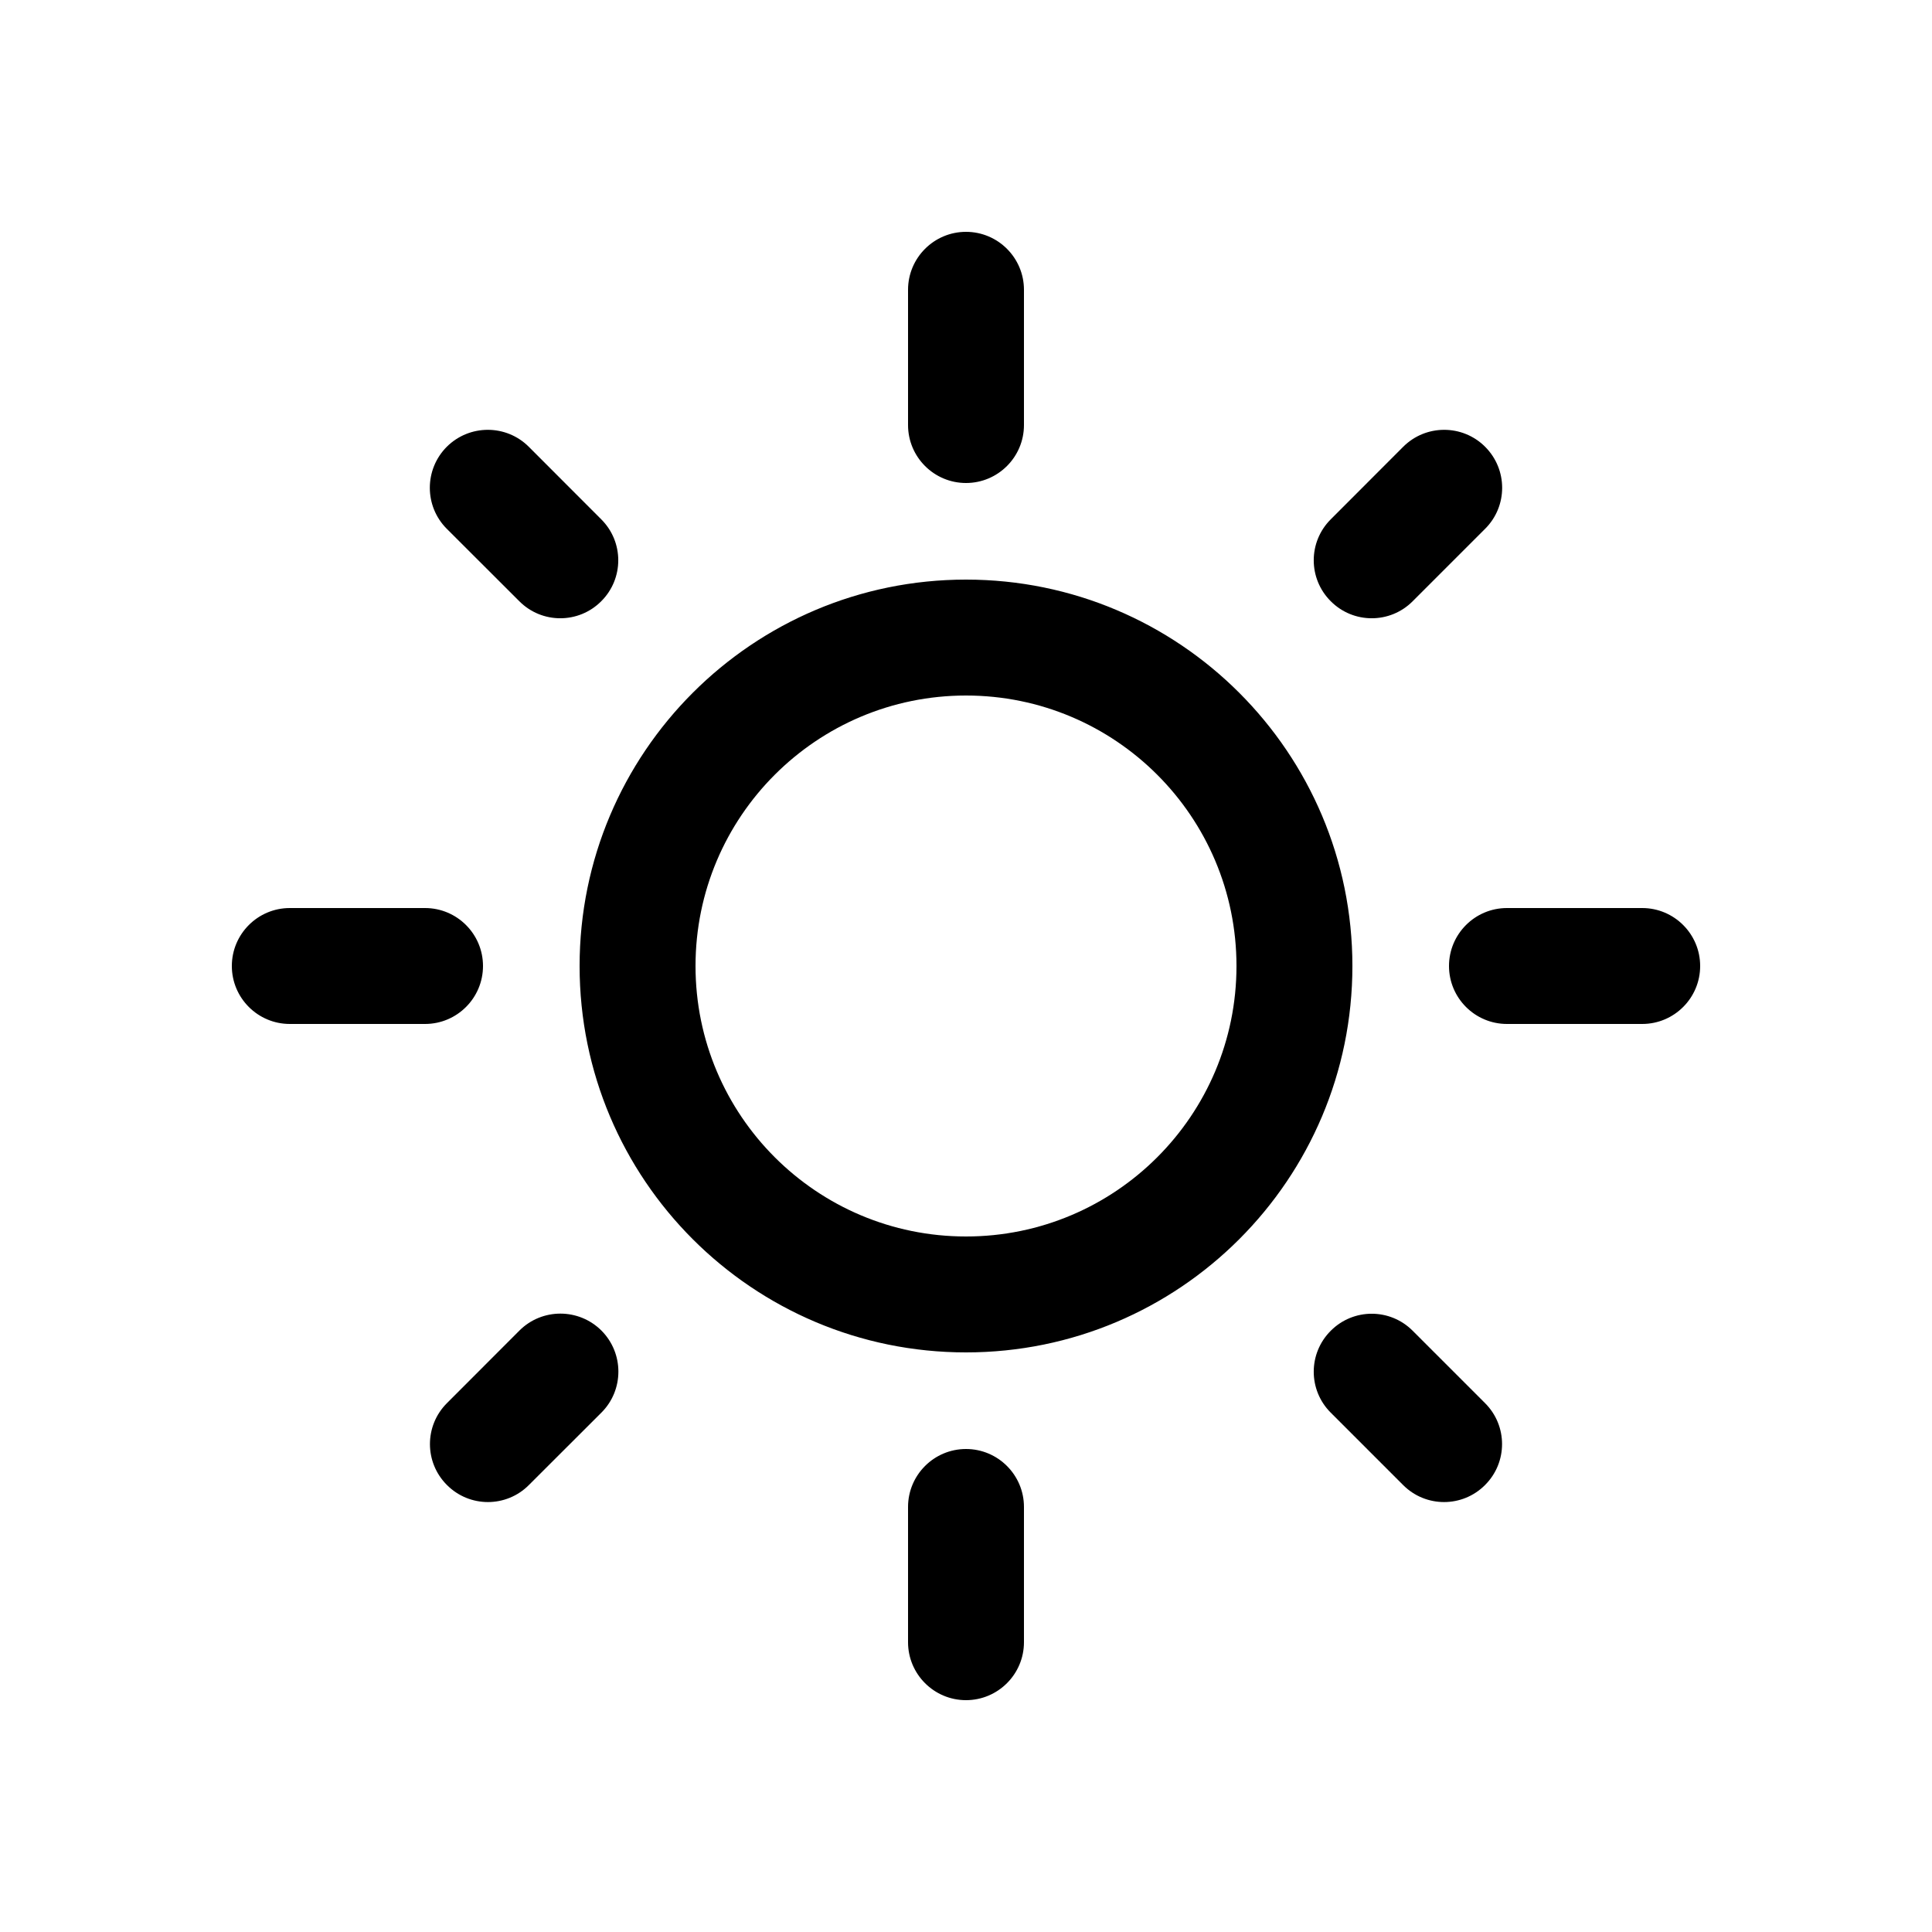 <svg width="20" height="20" viewBox="0 0 20 20" fill="none" xmlns="http://www.w3.org/2000/svg">
    <path fill-rule="evenodd" clip-rule="evenodd"
        d="M10 2.4C10.331 2.4 10.6 2.669 10.6 3V4.4C10.6 4.731 10.331 5 10 5C9.669 5 9.4 4.731 9.4 4.4V3C9.4 2.669 9.669 2.4 10 2.4ZM10 15C10.331 15 10.6 15.269 10.6 15.6V17C10.6 17.331 10.331 17.6 10 17.6C9.669 17.6 9.4 17.331 9.4 17V15.6C9.4 15.269 9.669 15 10 15ZM10 12.8C11.546 12.8 12.8 11.546 12.8 10C12.8 8.454 11.546 7.2 10 7.2C8.454 7.2 7.2 8.454 7.2 10C7.2 11.546 8.454 12.8 10 12.8ZM10 14C12.209 14 14 12.209 14 10C14 7.791 12.209 6 10 6C7.791 6 6 7.791 6 10C6 12.209 7.791 14 10 14ZM17 10.6C17.331 10.6 17.6 10.331 17.6 10C17.6 9.669 17.331 9.4 17 9.4H15.6C15.269 9.4 15 9.669 15 10C15 10.331 15.269 10.6 15.6 10.6H17ZM4.4 10.6C4.731 10.6 5 10.331 5 10C5 9.669 4.731 9.4 4.4 9.4H3C2.669 9.4 2.4 9.669 2.4 10C2.4 10.331 2.669 10.6 3 10.6H4.4ZM15.373 15.373C15.139 15.608 14.759 15.608 14.525 15.373L13.776 14.624C13.541 14.39 13.541 14.01 13.776 13.776C14.01 13.541 14.39 13.541 14.624 13.776L15.373 14.525C15.608 14.759 15.608 15.139 15.373 15.373ZM6.224 6.224C5.99 6.459 5.61 6.459 5.376 6.224L4.625 5.474C4.391 5.24 4.391 4.86 4.625 4.625C4.86 4.391 5.24 4.391 5.474 4.625L6.224 5.376C6.459 5.61 6.459 5.99 6.224 6.224ZM4.627 14.525C4.392 14.759 4.392 15.139 4.627 15.373C4.861 15.608 5.241 15.608 5.475 15.373L6.226 14.623C6.46 14.389 6.46 14.009 6.226 13.774C5.991 13.54 5.611 13.54 5.377 13.774L4.627 14.525ZM13.776 5.376C13.541 5.61 13.541 5.99 13.776 6.224C14.01 6.459 14.39 6.459 14.624 6.224L15.374 5.474C15.609 5.24 15.609 4.86 15.374 4.625C15.14 4.391 14.76 4.391 14.526 4.625L13.776 5.376Z"
        fill="currentColor" />
</svg>